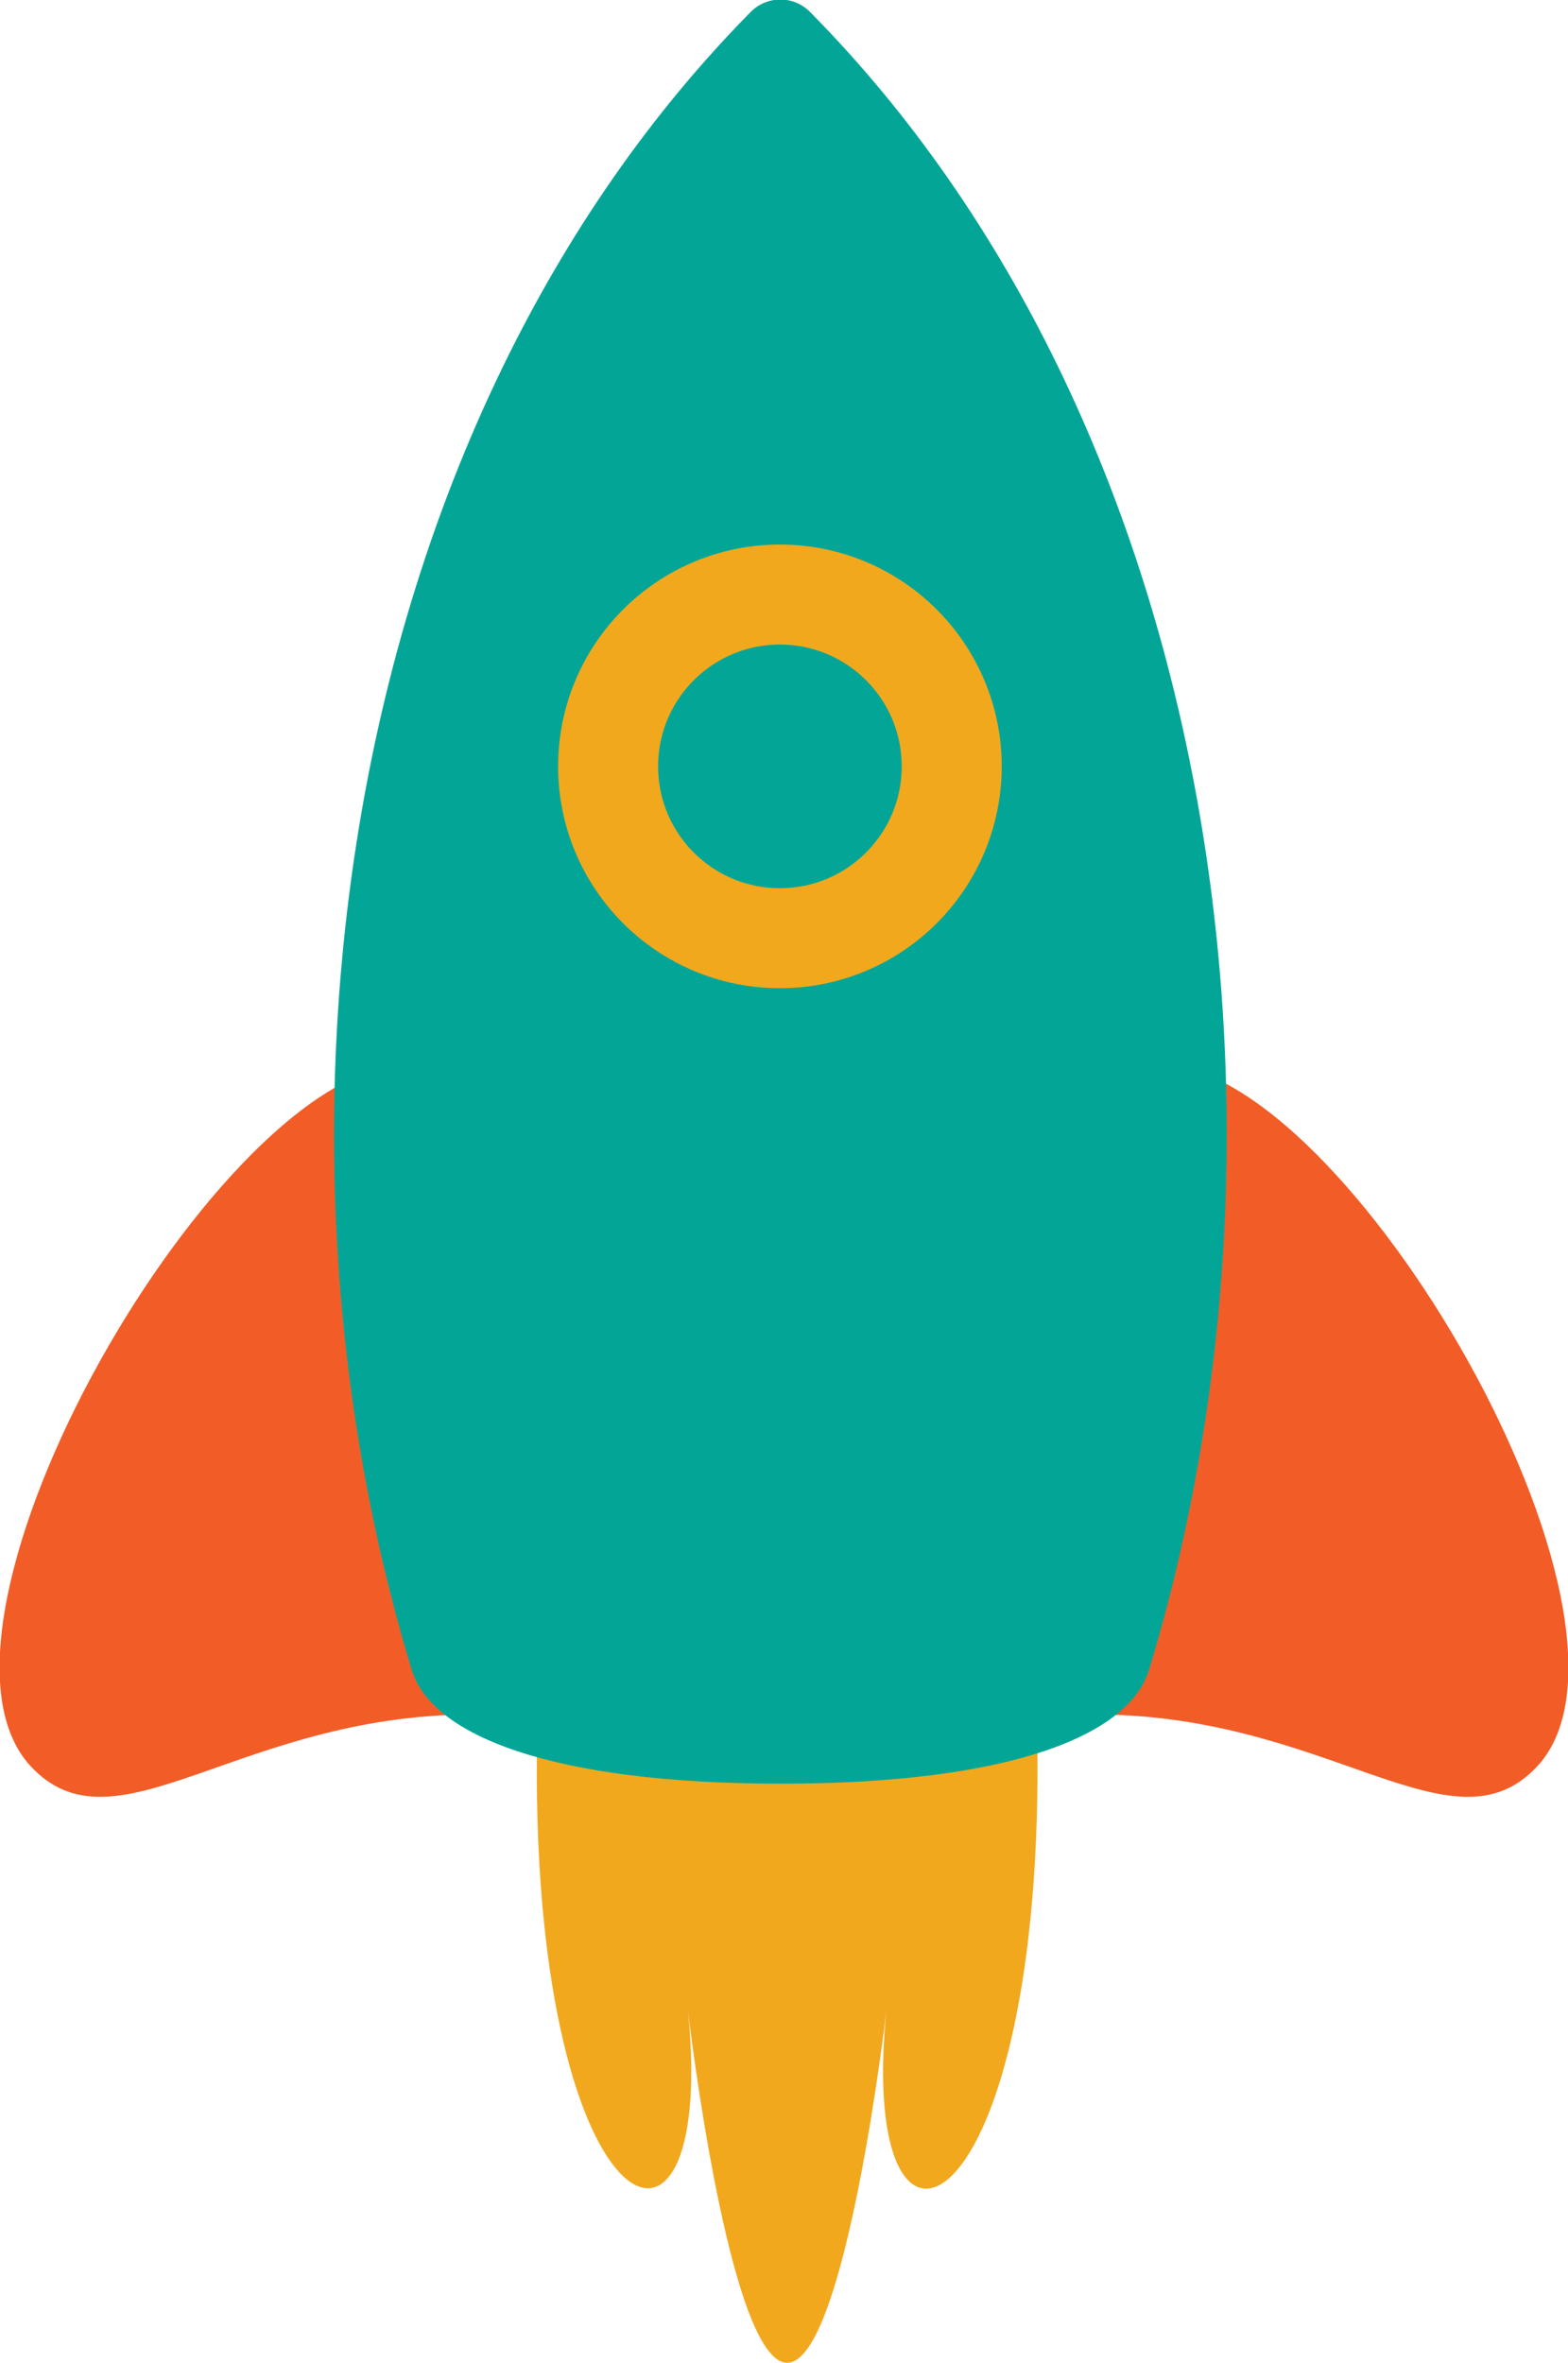 <?xml version="1.0" encoding="utf-8"?>
<!-- Generator: Adobe Illustrator 24.1.2, SVG Export Plug-In . SVG Version: 6.00 Build 0)  -->
<svg version="1.1" id="Ebene_2_1_" xmlns="http://www.w3.org/2000/svg" xmlns:xlink="http://www.w3.org/1999/xlink" x="0px" y="0px"
	 viewBox="0 0 172.5 259.9" style="enable-background:new 0 0 172.5 259.9;" xml:space="preserve">
<style type="text/css">
	.st0{fill:#F2A81D;}
	.st1{fill:#F25D27;}
	.st2{fill:#03A696;}
	.st3{fill:none;stroke:#F2A81D;stroke-width:11;stroke-miterlimit:10;}
</style>
<path class="st0" d="M86.6,190.6c-11.3,0-27.2-17.5-27.5-0.4c-1.2,55.5,19.9,64.3,16.6,31.1c0,0,4.5,38.6,10.9,38.6
	s10.9-38.6,10.9-38.6c-3.3,33.3,17.7,24.4,16.6-31.1C113.8,173.1,97.9,190.6,86.6,190.6z"/>
<path class="st1" d="M127.6,117.1c20.5,0,56,61.2,41.6,77.1c-9.5,10.4-23.3-6.1-49.9-5.6L127.6,117.1z"/>
<path class="st1" d="M44.9,117.1c-20.5,0-56,61.2-41.6,77.1c9.5,10.4,23.3-6.1,49.9-5.6L44.9,117.1z"/>
<path class="st2" d="M82.6,1.3c1.8-1.8,4.7-1.8,6.5,0c0,0,0,0,0,0c44.7,45.2,55.8,121.5,37.3,182.4c-2.2,7.2-15.3,12.5-40.5,12.5
	s-38.4-5.3-40.6-12.5C26.8,122.9,37.9,46.6,82.6,1.3z"/>
<circle class="st3" cx="85.8" cy="84.3" r="18.9"/>
</svg>
